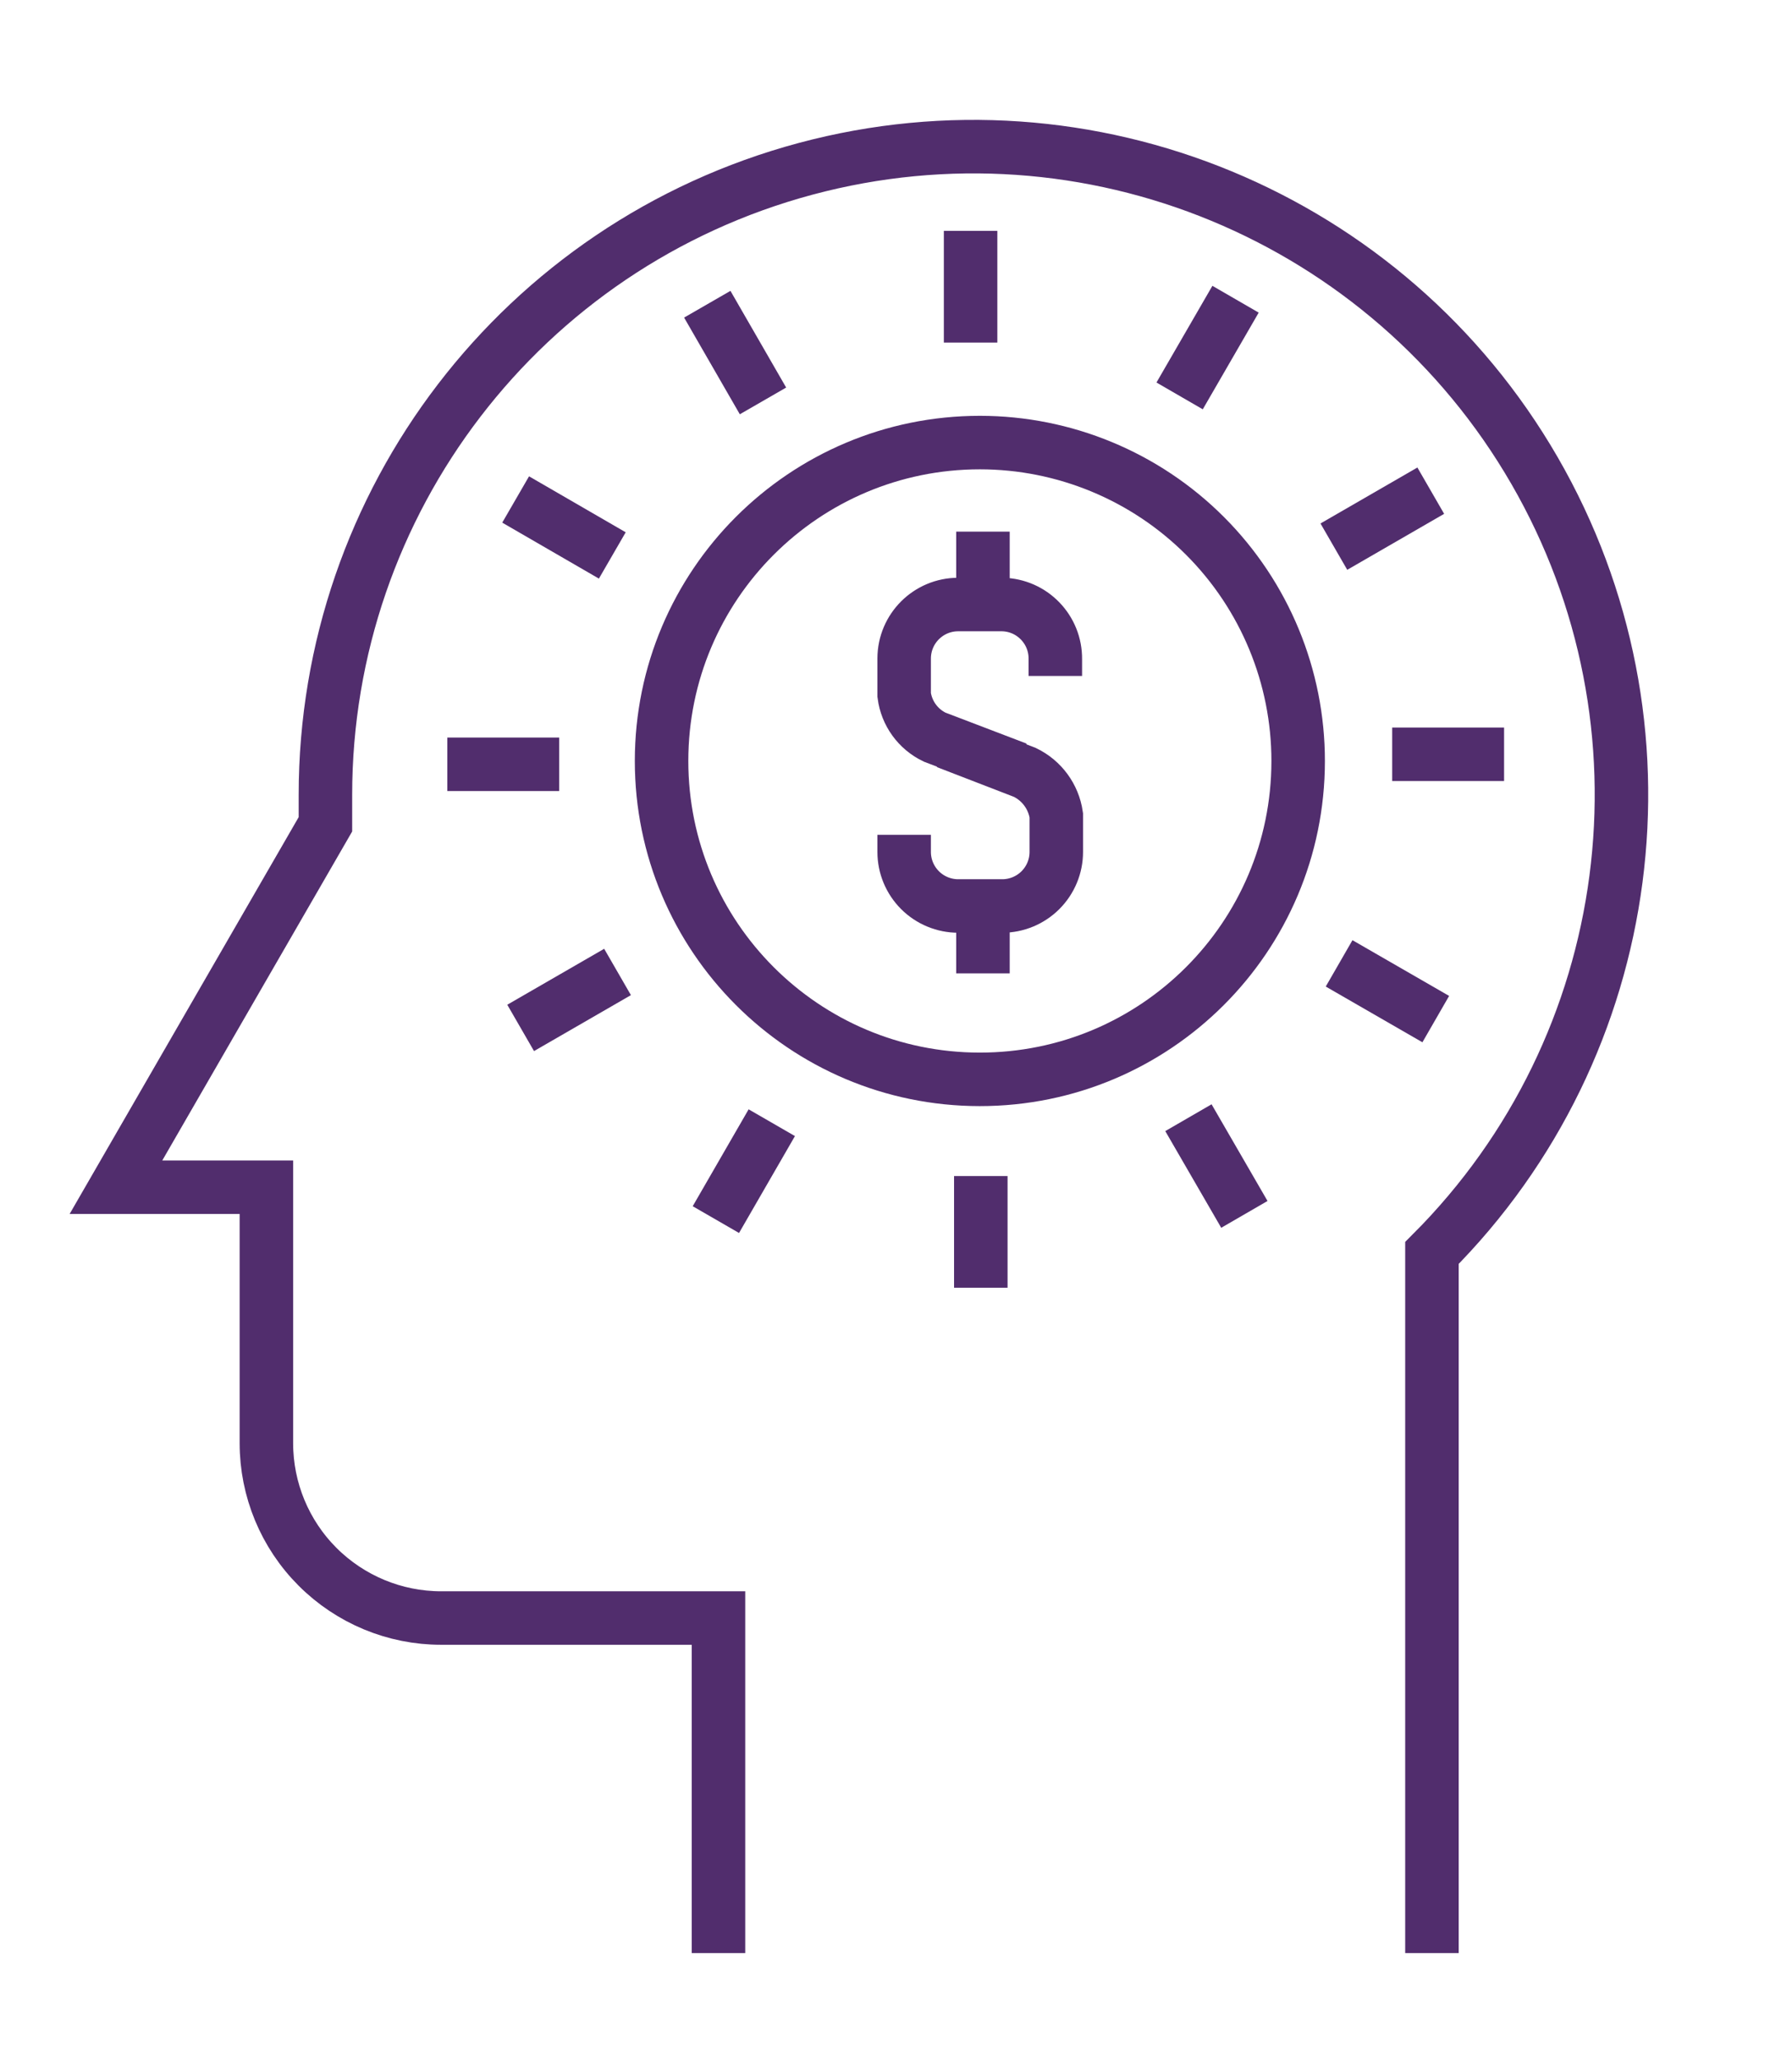 <?xml version="1.0" standalone="no"?><!-- Generator: Gravit.io --><svg xmlns="http://www.w3.org/2000/svg" xmlns:xlink="http://www.w3.org/1999/xlink" style="isolation:isolate" viewBox="0 0 67 77" width="67" height="77"><defs><clipPath id="_clipPath_p7gNW0zHJfEZZczOBaahUeIgK43YQMJP"><rect width="67" height="77"/></clipPath></defs><g clip-path="url(#_clipPath_p7gNW0zHJfEZZczOBaahUeIgK43YQMJP)"><path d=" M 48.536 28.451 C 48.531 35.023 43.201 40.346 36.63 40.343 C 30.059 40.34 24.734 35.011 24.735 28.44 C 24.737 21.868 30.065 16.542 36.636 16.542 C 39.793 16.542 42.822 17.797 45.054 20.031 C 47.286 22.265 48.539 25.294 48.536 28.451 Z " fill="none" vector-effect="non-scaling-stroke" stroke-width="2" stroke="rgb(81,45,109)" stroke-linejoin="miter" stroke-linecap="butt" stroke-miterlimit="10"/><path d=" M 39.457 25.265 L 39.457 24.642 C 39.472 23.529 38.585 22.614 37.472 22.595 L 35.826 22.595 C 34.713 22.595 33.81 23.494 33.805 24.606 L 33.805 25.977 C 33.894 26.661 34.323 27.254 34.945 27.552 L 38.024 28.727" fill="none" vector-effect="non-scaling-stroke" stroke-width="2" stroke="rgb(81,45,109)" stroke-linejoin="miter" stroke-linecap="butt" stroke-miterlimit="10"/><path d=" M 33.805 31.202 L 33.805 31.843 C 33.805 32.379 34.018 32.892 34.397 33.271 C 34.776 33.65 35.29 33.863 35.826 33.863 L 37.472 33.863 C 38.008 33.863 38.522 33.65 38.901 33.271 C 39.28 32.892 39.493 32.379 39.493 31.843 L 39.493 30.472 C 39.392 29.776 38.951 29.176 38.318 28.87 L 35.39 27.739" fill="none" vector-effect="non-scaling-stroke" stroke-width="2" stroke="rgb(81,45,109)" stroke-linejoin="miter" stroke-linecap="butt" stroke-miterlimit="10"/><line x1="36.751" y1="19.871" x2="36.751" y2="22.88" vector-effect="non-scaling-stroke" stroke-width="2" stroke="rgb(81,45,109)" stroke-linejoin="miter" stroke-linecap="butt" stroke-miterlimit="10"/><line x1="36.751" y1="33.374" x2="36.751" y2="36.382" vector-effect="non-scaling-stroke" stroke-width="2" stroke="rgb(81,45,109)" stroke-linejoin="miter" stroke-linecap="butt" stroke-miterlimit="10"/><path d=" M 53.538 73 L 53.538 46.832 C 61.286 39.074 62.858 27.079 57.372 17.587 C 51.885 8.094 40.707 3.469 30.117 6.311 C 19.527 9.152 12.165 18.751 12.167 29.715 Q 12.167 30.267 12.167 30.81 L 8.785 36.667 L 4.335 44.375 L 9.96 44.375 L 9.96 53.943 C 9.96 55.676 10.648 57.338 11.874 58.563 C 13.099 59.788 14.761 60.477 16.493 60.477 L 26.863 60.477 L 26.863 73" fill="none" vector-effect="non-scaling-stroke" stroke-width="2" stroke="rgb(81,45,109)" stroke-linejoin="miter" stroke-linecap="butt" stroke-miterlimit="10"/><line x1="36.289" y1="8.629" x2="36.289" y2="12.804" vector-effect="non-scaling-stroke" stroke-width="2" stroke="rgb(81,45,109)" stroke-linejoin="miter" stroke-linecap="butt" stroke-miterlimit="10"/><line x1="26.444" y1="11.371" x2="28.527" y2="14.985" vector-effect="non-scaling-stroke" stroke-width="2" stroke="rgb(81,45,109)" stroke-linejoin="miter" stroke-linecap="butt" stroke-miterlimit="10"/><line x1="19.279" y1="18.669" x2="22.893" y2="20.761" vector-effect="non-scaling-stroke" stroke-width="2" stroke="rgb(81,45,109)" stroke-linejoin="miter" stroke-linecap="butt" stroke-miterlimit="10"/><line x1="16.725" y1="28.567" x2="20.908" y2="28.567" vector-effect="non-scaling-stroke" stroke-width="2" stroke="rgb(81,45,109)" stroke-linejoin="miter" stroke-linecap="butt" stroke-miterlimit="10"/><line x1="19.466" y1="38.42" x2="23.089" y2="36.329" vector-effect="non-scaling-stroke" stroke-width="2" stroke="rgb(81,45,109)" stroke-linejoin="miter" stroke-linecap="butt" stroke-miterlimit="10"/><line x1="26.765" y1="45.585" x2="28.856" y2="41.963" vector-effect="non-scaling-stroke" stroke-width="2" stroke="rgb(81,45,109)" stroke-linejoin="miter" stroke-linecap="butt" stroke-miterlimit="10"/><line x1="36.671" y1="48.131" x2="36.671" y2="43.957" vector-effect="non-scaling-stroke" stroke-width="2" stroke="rgb(81,45,109)" stroke-linejoin="miter" stroke-linecap="butt" stroke-miterlimit="10"/><line x1="46.525" y1="45.39" x2="44.433" y2="41.776" vector-effect="non-scaling-stroke" stroke-width="2" stroke="rgb(81,45,109)" stroke-linejoin="miter" stroke-linecap="butt" stroke-miterlimit="10"/><line x1="53.681" y1="38.091" x2="50.067" y2="36.008" vector-effect="non-scaling-stroke" stroke-width="2" stroke="rgb(81,45,109)" stroke-linejoin="miter" stroke-linecap="butt" stroke-miterlimit="10"/><line x1="56.235" y1="28.193" x2="52.052" y2="28.193" vector-effect="non-scaling-stroke" stroke-width="2" stroke="rgb(81,45,109)" stroke-linejoin="miter" stroke-linecap="butt" stroke-miterlimit="10"/><line x1="53.494" y1="18.34" x2="49.871" y2="20.432" vector-effect="non-scaling-stroke" stroke-width="2" stroke="rgb(81,45,109)" stroke-linejoin="miter" stroke-linecap="butt" stroke-miterlimit="10"/><line x1="46.195" y1="11.184" x2="44.104" y2="14.798" vector-effect="non-scaling-stroke" stroke-width="2" stroke="rgb(81,45,109)" stroke-linejoin="miter" stroke-linecap="butt" stroke-miterlimit="10"/></g></svg>